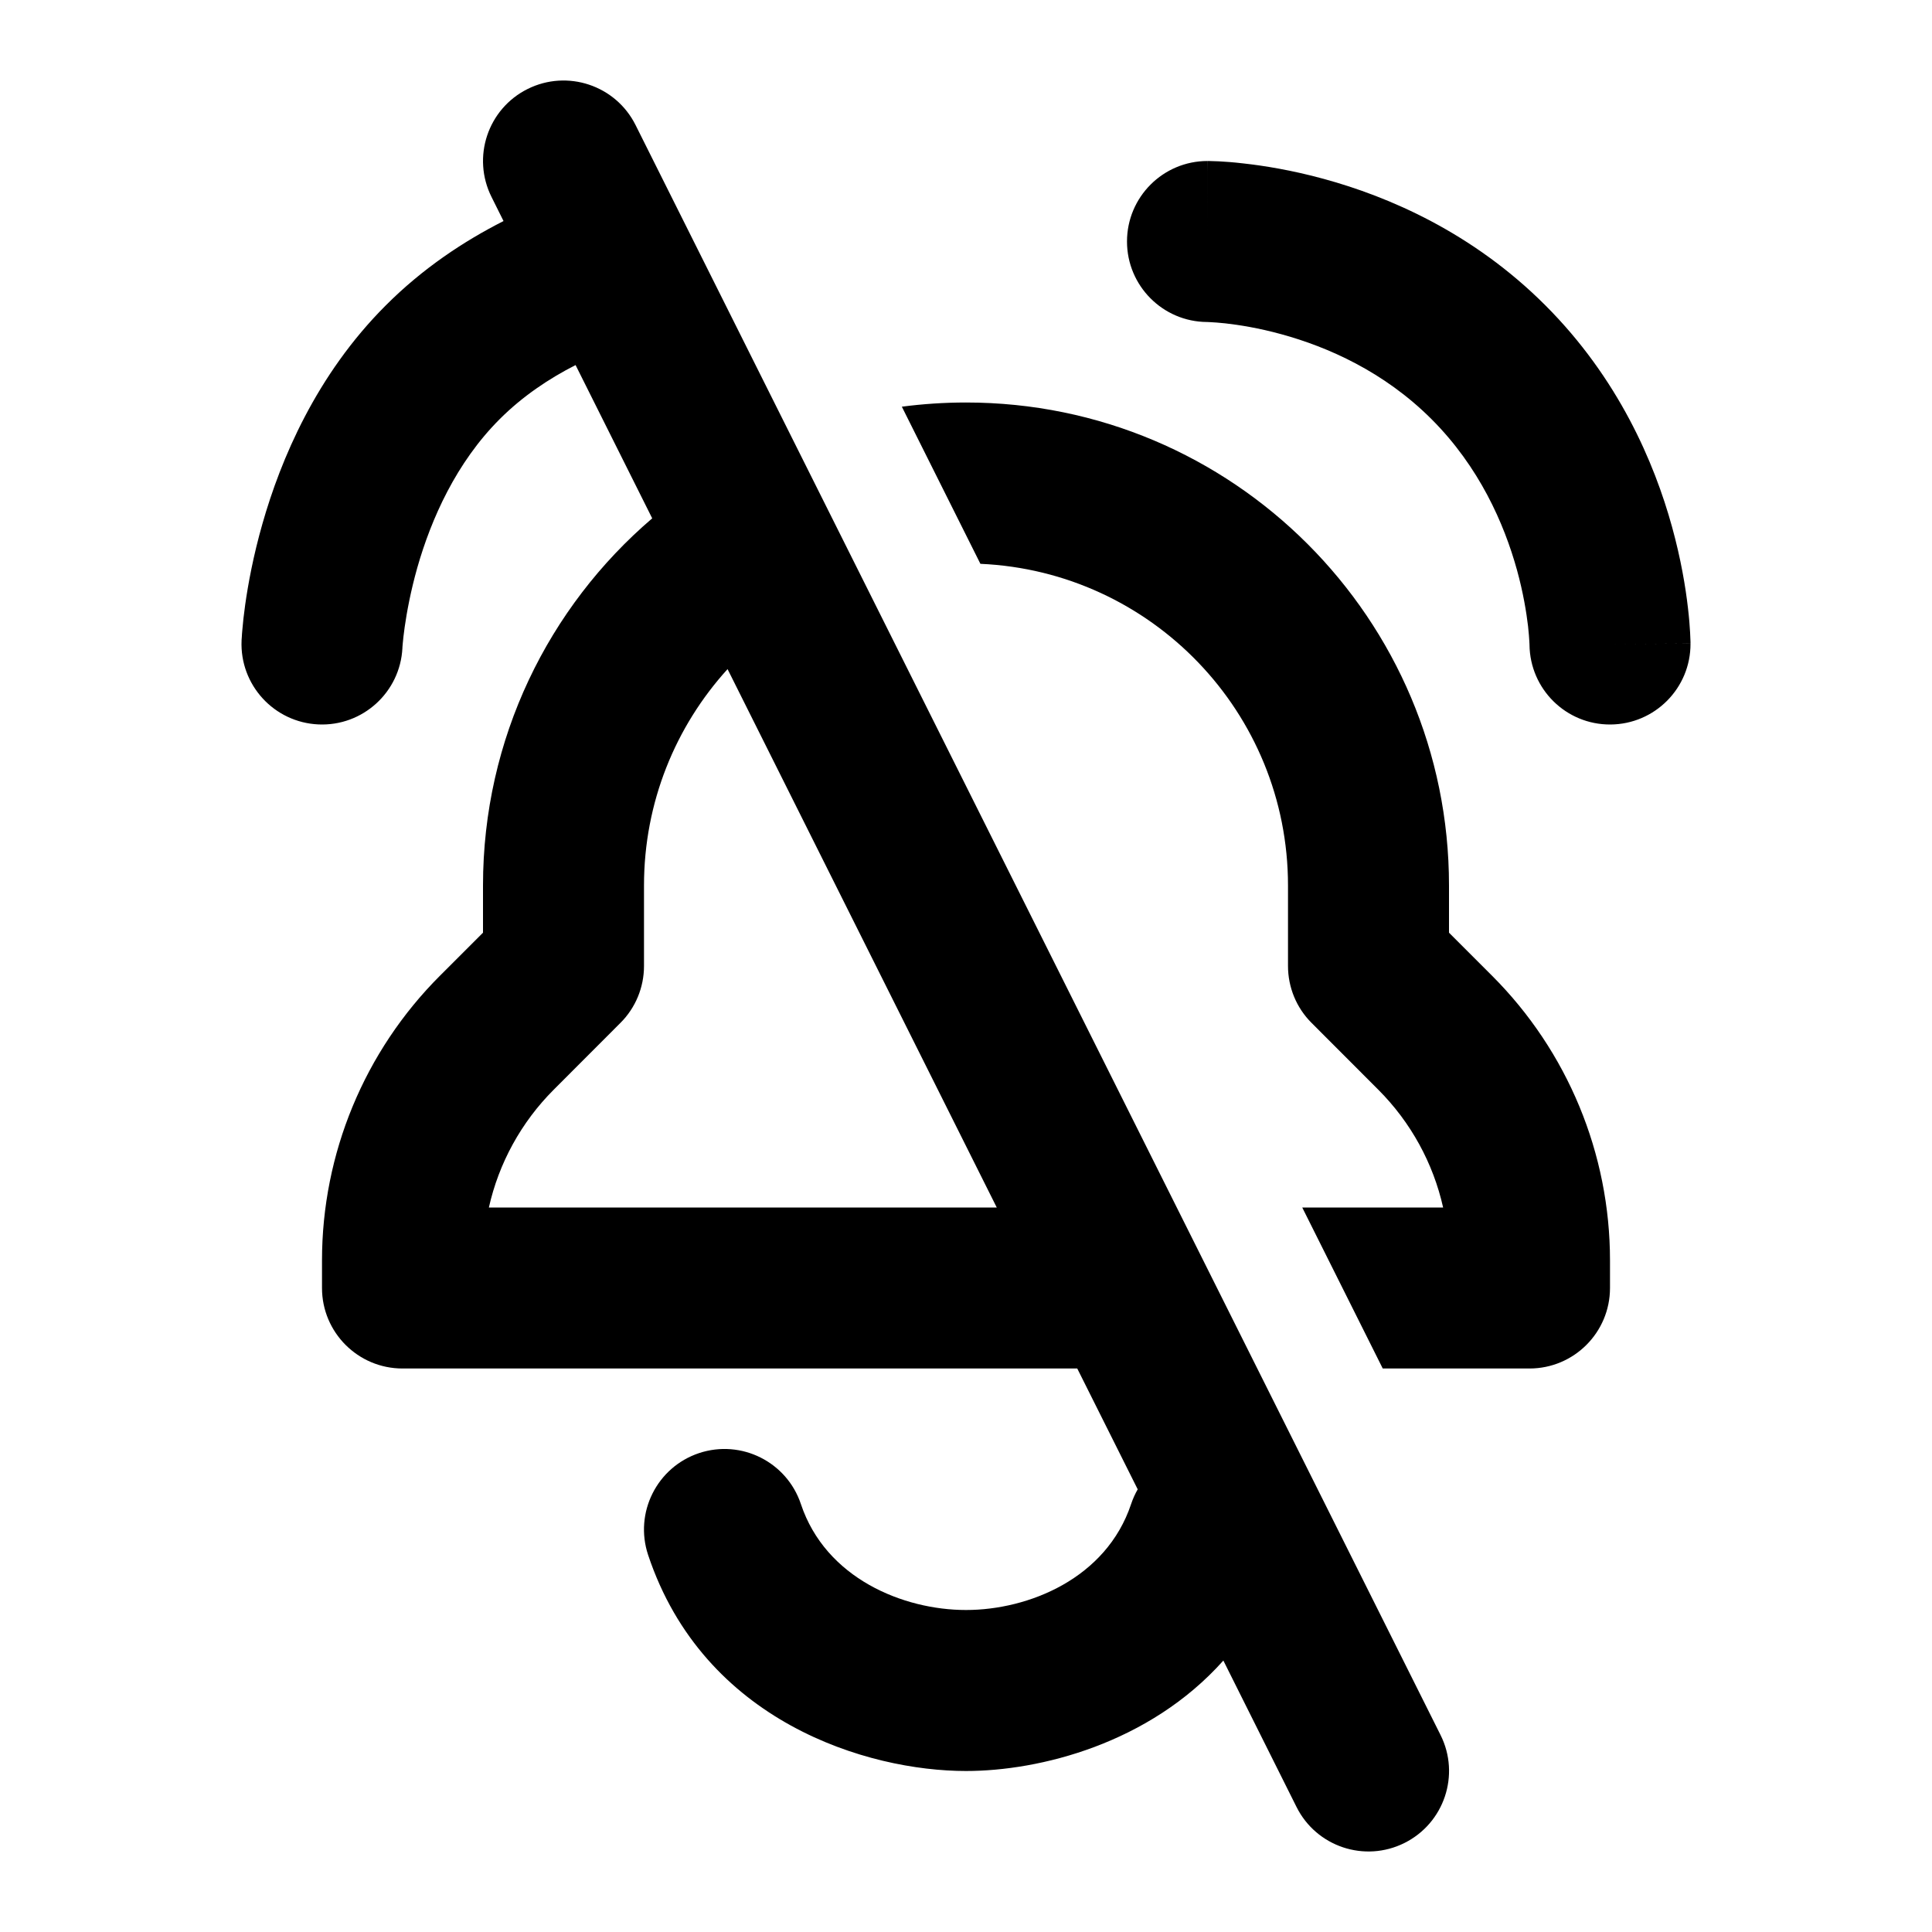 <svg width="24" height="24" viewBox="0 0 24 24" fill="none" xmlns="http://www.w3.org/2000/svg">
<path fill-rule="evenodd" clip-rule="evenodd" d="M7.895 1.553C7.648 1.059 7.047 0.859 6.553 1.106C6.059 1.353 5.859 1.953 6.106 2.447L6.255 2.746C5.76 2.997 5.25 3.335 4.793 3.793C3.926 4.659 3.487 5.711 3.261 6.503C3.146 6.905 3.082 7.257 3.046 7.511C3.028 7.639 3.017 7.743 3.011 7.819C3.007 7.857 3.005 7.888 3.004 7.911L3.002 7.939L3.001 7.949L3.001 7.952L3.001 7.954L3.001 7.955C3.001 7.955 3.001 7.955 4 8L3.001 7.955C2.976 8.507 3.404 8.974 3.955 8.999C4.506 9.024 4.972 8.598 4.999 8.049L4.999 8.048L4.999 8.048L4.999 8.042C5 8.033 5.001 8.018 5.003 7.995C5.007 7.951 5.014 7.881 5.027 7.79C5.053 7.608 5.1 7.349 5.184 7.051C5.357 6.445 5.667 5.747 6.207 5.207C6.49 4.924 6.816 4.705 7.15 4.535L8.102 6.439C6.815 7.539 6 9.174 6 11V11.586L5.465 12.121C4.527 13.059 4 14.331 4 15.657V16C4 16.552 4.448 17 5 17H13.382L14.133 18.501C14.1 18.558 14.073 18.619 14.051 18.684C13.743 19.608 12.778 20 12 20C11.222 20 10.257 19.608 9.949 18.684C9.774 18.16 9.208 17.877 8.684 18.051C8.16 18.226 7.877 18.792 8.051 19.316C8.743 21.392 10.778 22 12 22C12.912 22 14.275 21.662 15.197 20.628L16.106 22.447C16.353 22.941 16.953 23.141 17.447 22.894C17.941 22.647 18.142 22.047 17.895 21.553L7.895 1.553ZM12.382 15L9.038 8.312C8.393 9.022 8 9.965 8 11V12C8 12.265 7.895 12.52 7.707 12.707L6.879 13.536C6.474 13.941 6.196 14.45 6.073 15H12.382ZM19 17H17.177L16.177 15H17.927C17.804 14.45 17.526 13.941 17.121 13.536L16.293 12.707C16.105 12.52 16 12.265 16 12V11C16 8.851 14.305 7.098 12.179 7.004L11.203 5.052C11.464 5.018 11.73 5 12 5C15.314 5 18 7.686 18 11V11.586L18.535 12.121C19.473 13.059 20 14.331 20 15.657V16C20 16.552 19.552 17 19 17ZM14 3C14 2.448 14.448 2 15 2L15 3C15 2 15 2 15.001 2H15.002L15.003 2L15.007 2L15.018 2L15.047 2.001C15.071 2.001 15.102 2.002 15.139 2.004C15.215 2.008 15.319 2.015 15.445 2.03C15.698 2.058 16.046 2.113 16.447 2.223C17.244 2.441 18.29 2.885 19.197 3.793C20.104 4.7 20.551 5.747 20.771 6.546C20.882 6.948 20.939 7.296 20.968 7.549C20.983 7.676 20.991 7.78 20.995 7.856C20.997 7.894 20.998 7.924 20.999 7.948L21 7.977L21 7.988L21 7.992L21 7.993L21 7.994C21 7.995 21 7.995 20.004 8L21 7.995C21.003 8.547 20.557 8.997 20.005 9C19.454 9.003 19.006 8.56 19 8.01L19 8.006C19 8 18.999 7.986 18.998 7.967C18.996 7.927 18.991 7.863 18.982 7.779C18.962 7.61 18.923 7.365 18.844 7.079C18.684 6.503 18.376 5.8 17.783 5.207C17.191 4.615 16.491 4.309 15.918 4.152C15.635 4.074 15.391 4.036 15.223 4.017C15.14 4.008 15.076 4.004 15.037 4.002C15.018 4.001 15.005 4 14.998 4L14.999 4L14.997 4L14.998 4L14.994 4C14.445 3.997 14 3.55 14 3Z" fill="black"/>
</svg>
